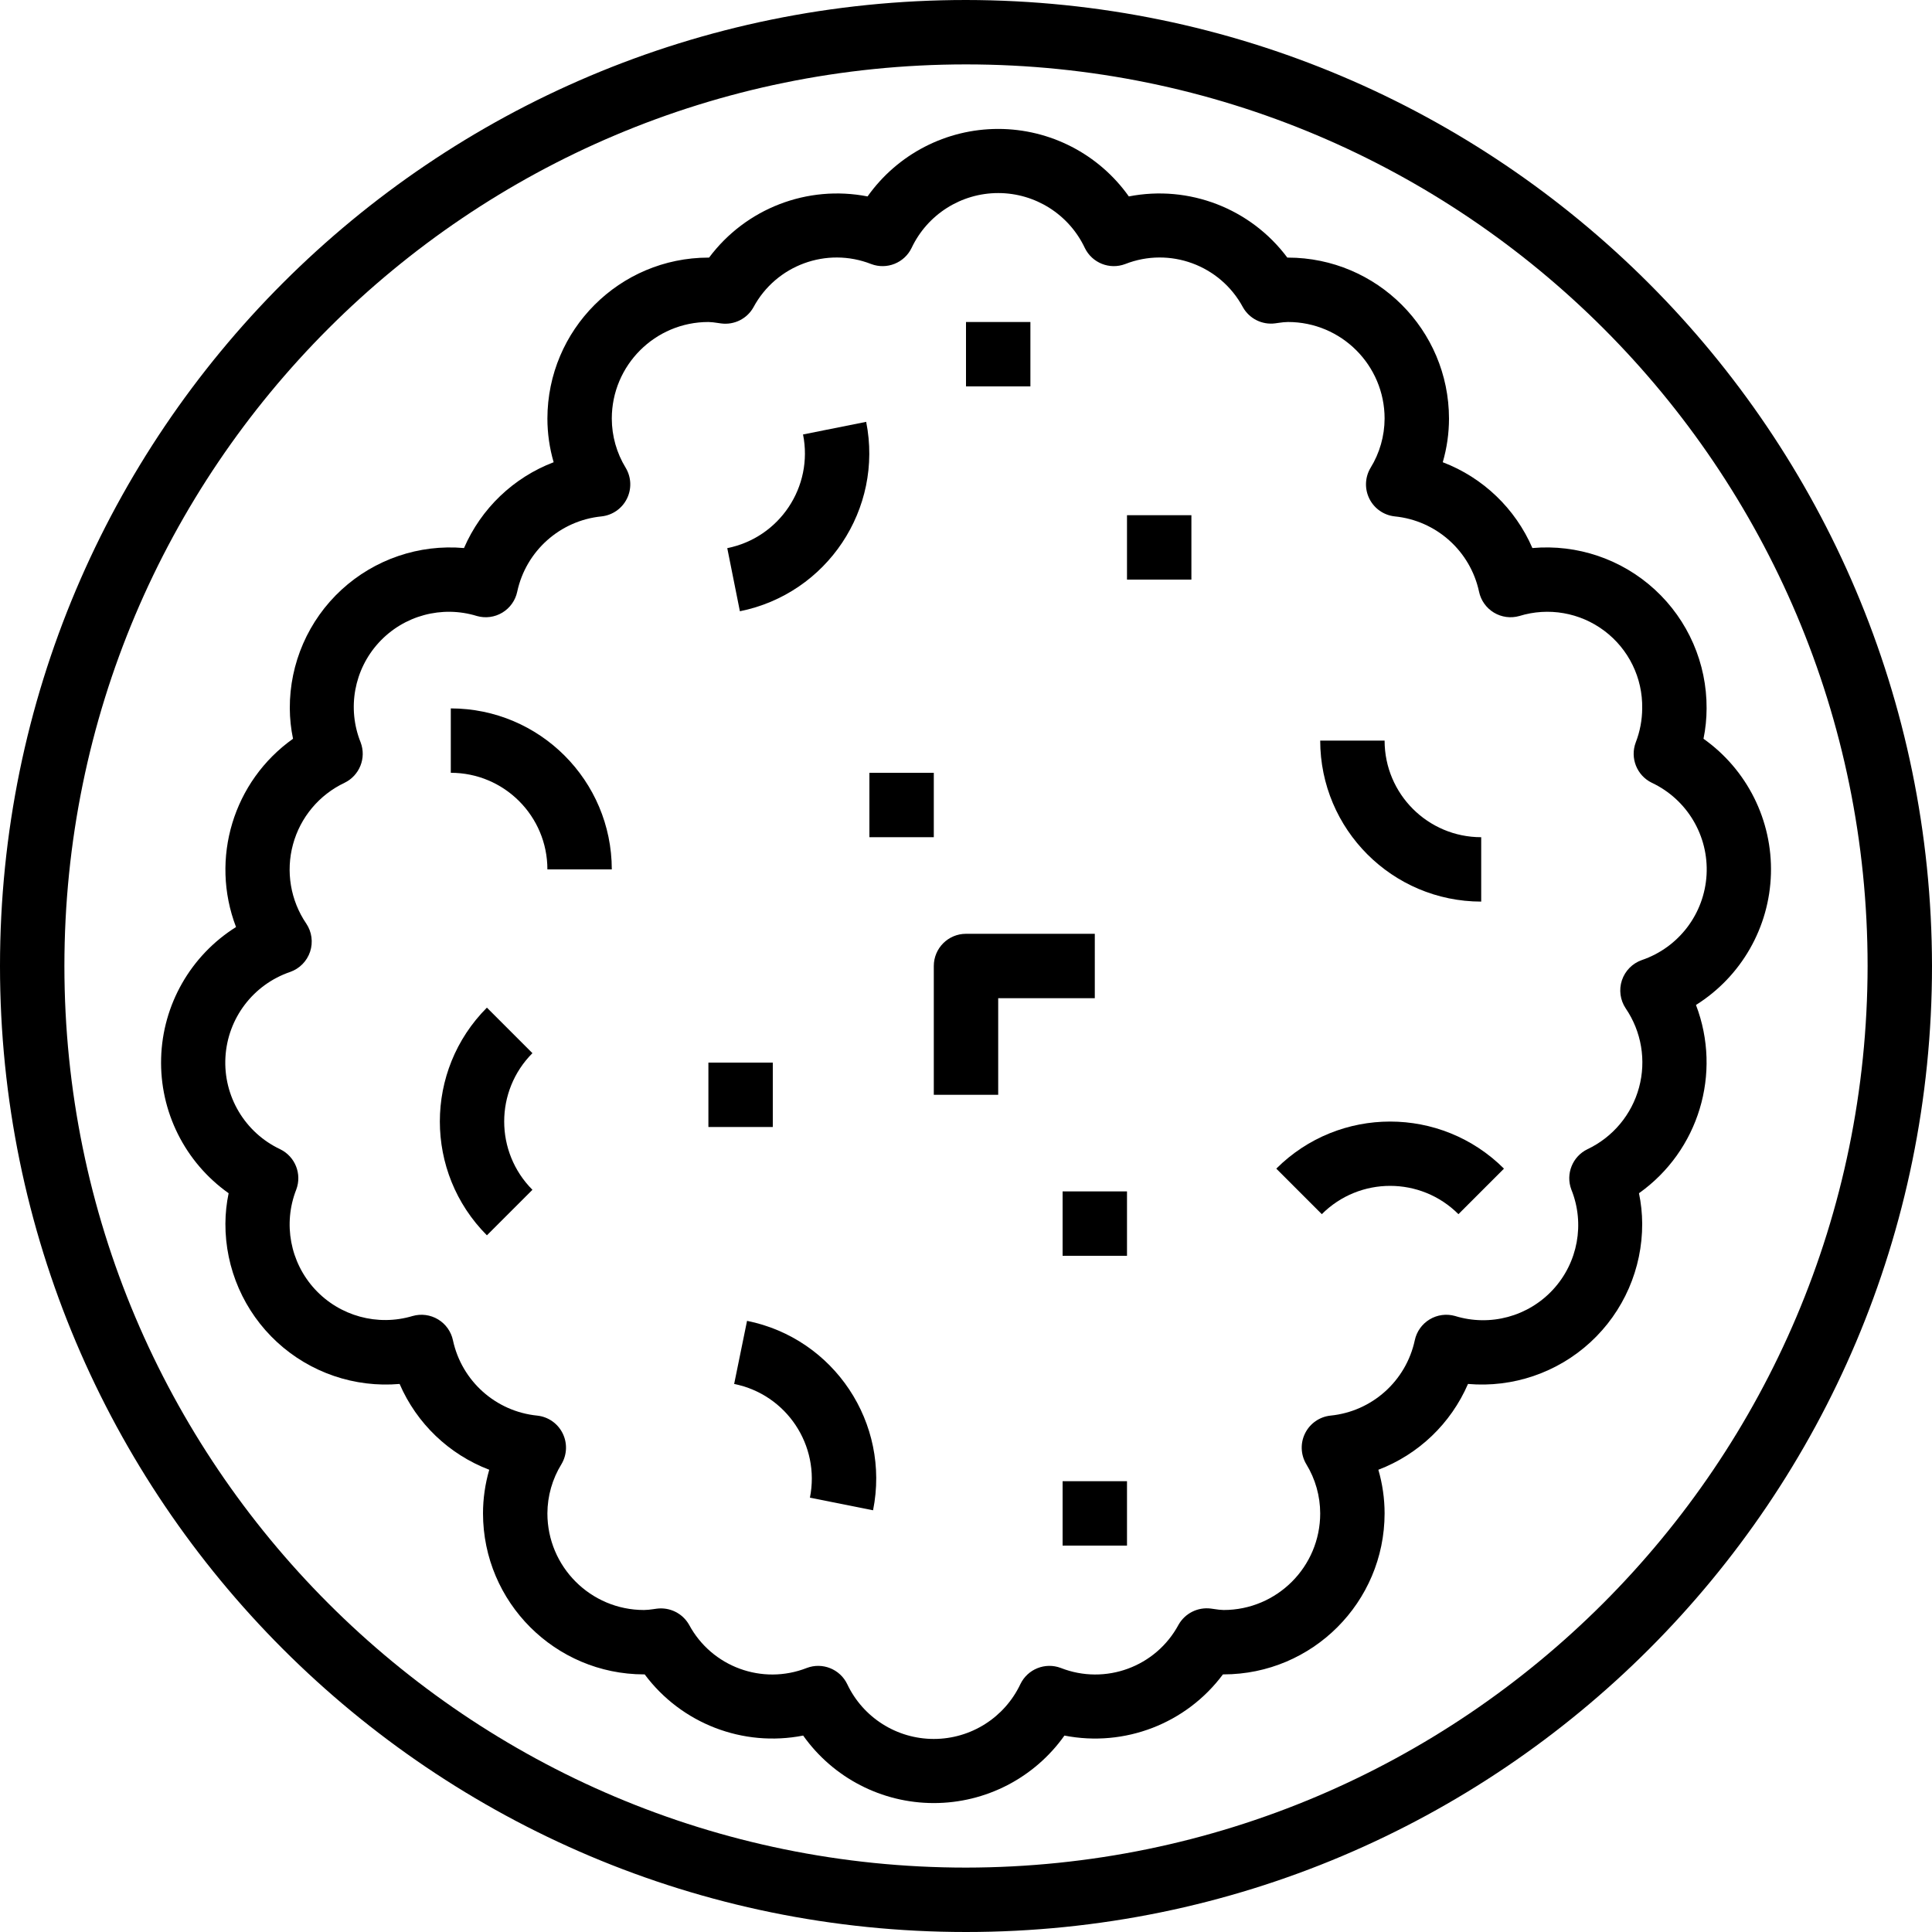 <svg height="480pt" viewBox="0 0 480 480" width="480pt" xmlns="http://www.w3.org/2000/svg"><path d="m380.719 136.16c-4.246-9.82-12.277-17.508-22.27-21.32 1.023-3.523 1.547-7.172 1.551-10.84-.027-22.082-17.918-39.973-40-40h-.168c-9.113-12.211-24.422-18.121-39.375-15.199-7.461-10.52-19.559-16.77-32.457-16.77s-24.996 6.25-32.457 16.77c-14.953-2.918-30.258 2.988-39.375 15.199h-.168c-22.082.027-39.973 17.918-40 40 .004 3.668.527 7.316 1.551 10.84-9.992 3.812-18.023 11.5-22.27 21.32-11.152-.98-22.199 2.785-30.438 10.363-8.234 7.582-12.898 18.281-12.844 29.477.016 2.535.281 5.062.801 7.543-14.84 10.539-20.664 29.781-14.16 46.777-11.258 7.066-18.242 19.289-18.609 32.574-.371 13.289 5.922 25.879 16.77 33.562-.52 2.48-.785 5.008-.801 7.543-.043 11.191 4.621 21.883 12.855 29.465 8.234 7.578 19.277 11.344 30.426 10.375 4.246 9.82 12.277 17.508 22.27 21.32-1.023 3.523-1.547 7.172-1.551 10.84.027 22.082 17.918 39.973 40 40h.168c9.109 12.219 24.418 18.129 39.375 15.199 7.461 10.52 19.559 16.77 32.457 16.77s24.996-6.25 32.457-16.77c14.957 2.934 30.27-2.977 39.375-15.199h.168c22.082-.027 39.973-17.918 40-40-.004-3.668-.527-7.316-1.551-10.84 9.992-3.812 18.023-11.5 22.27-21.32 11.148.969 22.191-2.797 30.426-10.375 8.234-7.582 12.898-18.273 12.855-29.465-.016-2.535-.281-5.062-.801-7.543 14.84-10.539 20.664-29.781 14.16-46.777 11.262-7.062 18.25-19.281 18.625-32.566.379-13.285-5.91-25.883-16.754-33.57.508-2.48.766-5.008.77-7.543.062-11.199-4.594-21.902-12.832-29.488-8.242-7.582-19.293-11.34-30.449-10.352zm27.281 39.84c-.016 2.891-.559 5.754-1.602 8.449-1.465 3.875.273 8.227 4 10.031 8.766 4.141 14.145 13.188 13.594 22.863-.547 9.68-6.91 18.059-16.09 21.184-2.332.82-4.156 2.672-4.941 5.02-.781 2.348-.434 4.926.941 6.98 3.926 5.766 5.133 12.957 3.305 19.684-1.828 6.73-6.508 12.32-12.809 15.309-3.727 1.805-5.465 6.156-4 10.031 3.402 8.457 1.637 18.117-4.535 24.824s-15.648 9.266-24.359 6.578c-2.133-.605-4.418-.297-6.316.848-1.895 1.145-3.234 3.023-3.691 5.191-2.176 10.121-10.637 17.684-20.938 18.711-2.711.289-5.09 1.941-6.309 4.387-1.219 2.441-1.109 5.336.293 7.68 2.254 3.68 3.449 7.914 3.457 12.23 0 13.254-10.746 24-24 24-.758-.023-1.516-.102-2.266-.23l-.918-.129c-3.23-.402-6.387 1.172-8 4-5.621 10.48-18.191 15.102-29.266 10.758-3.875-1.465-8.227.273-10.031 4-3.934 8.328-12.312 13.637-21.52 13.637s-17.586-5.309-21.52-13.637c-1.805-3.727-6.156-5.465-10.031-4-11.062 4.344-23.621-.27-29.25-10.734-1.609-2.828-4.77-4.406-8-4l-.918.129c-.754.121-1.516.191-2.281.207-13.254 0-24-10.746-24-24 .016-4.32 1.223-8.555 3.488-12.23 1.402-2.344 1.512-5.238.293-7.68-1.215-2.445-3.594-4.098-6.309-4.387-10.301-1.027-18.762-8.59-20.938-18.711-.457-2.168-1.797-4.047-3.691-5.191-1.898-1.145-4.184-1.453-6.316-.848-8.699 2.613-18.133.031-24.289-6.648-6.156-6.684-7.957-16.293-4.637-24.754 1.465-3.875-.273-8.227-4-10.031-8.766-4.141-14.145-13.188-13.594-22.863.547-9.68 6.91-18.059 16.09-21.184 2.332-.82 4.156-2.672 4.941-5.02.781-2.348.434-4.926-.941-6.98-3.926-5.766-5.133-12.957-3.305-19.684 1.828-6.73 6.508-12.32 12.809-15.309 3.727-1.805 5.465-6.156 4-10.031-3.402-8.457-1.637-18.117 4.535-24.824s15.648-9.266 24.359-6.578c2.133.605 4.418.297 6.316-.848 1.895-1.145 3.234-3.023 3.691-5.191 2.176-10.121 10.637-17.684 20.938-18.711 2.711-.289 5.09-1.941 6.309-4.387 1.219-2.441 1.109-5.336-.293-7.68-2.254-3.68-3.449-7.914-3.457-12.23 0-13.254 10.746-24 24-24 .758.023 1.516.102 2.266.23l.918.129c3.234.422 6.398-1.16 8-4 5.621-10.484 18.191-15.105 29.266-10.758 3.875 1.465 8.227-.273 10.031-4 3.934-8.328 12.312-13.637 21.52-13.637s17.586 5.309 21.52 13.637c1.805 3.727 6.156 5.465 10.031 4 11.062-4.348 23.625.266 29.25 10.734 1.602 2.84 4.766 4.422 8 4l.918-.129c.754-.121 1.516-.191 2.281-.207 13.254 0 24 10.746 24 24-.016 4.32-1.223 8.555-3.488 12.23-1.402 2.344-1.512 5.238-.293 7.68 1.215 2.445 3.594 4.098 6.309 4.387 10.301 1.027 18.762 8.59 20.938 18.711.457 2.168 1.797 4.047 3.691 5.191 1.898 1.145 4.184 1.453 6.316.848 7.223-2.234 15.082-.867 21.125 3.68 6.047 4.543 9.543 11.711 9.402 19.273zm0 0"/><path d="m112 176v16c13.254 0 24 10.746 24 24h16c-.027-22.082-17.918-39.973-40-40zm0 0"/><path d="m215.199 104.801-15.688 3.137c2.605 12.996-5.824 25.645-18.824 28.246l3.137 15.68c21.645-4.355 35.68-25.41 31.375-47.062zm0 0"/><path d="m368 224v-16c-13.254 0-24-10.746-24-24h-16c.027 22.082 17.918 39.973 40 40zm0 0"/><path d="m216 192h16v16h-16zm0 0"/><path d="m176 264h16v16h-16zm0 0"/><path d="m280 128h16v16h-16zm0 0"/><path d="m240 80h16v16h-16zm0 0"/><path d="m185.602 328.16-3.203 15.68c13 2.602 21.43 15.25 18.824 28.25l15.688 3.133c4.336-21.637-9.676-42.699-31.309-47.062zm0 0"/><path d="m317.09 290.344 11.309 11.312c9.375-9.375 24.574-9.375 33.945 0l11.312-11.312c-15.633-15.594-40.938-15.594-56.566 0zm0 0"/><path d="m120.969 250.344c-15.586 15.637-15.586 40.934 0 56.566l11.312-11.309c-9.355-9.383-9.355-24.562 0-33.945zm0 0"/><path d="m264 296h16v16h-16zm0 0"/><path d="m264 368h16v16h-16zm0 0"/><path d="m272 232h-32c-4.418 0-8 3.582-8 8v32h16v-24h24zm0 0"/><path d="m240 0c-132.547 0-240 107.453-240 240s107.453 240 240 240 240-107.453 240-240c-.148-132.484-107.516-239.852-240-240zm0 464c-123.711 0-224-100.289-224-224s100.289-224 224-224 224 100.289 224 224c-.141 123.652-100.348 223.859-224 224zm0 0"/></svg>